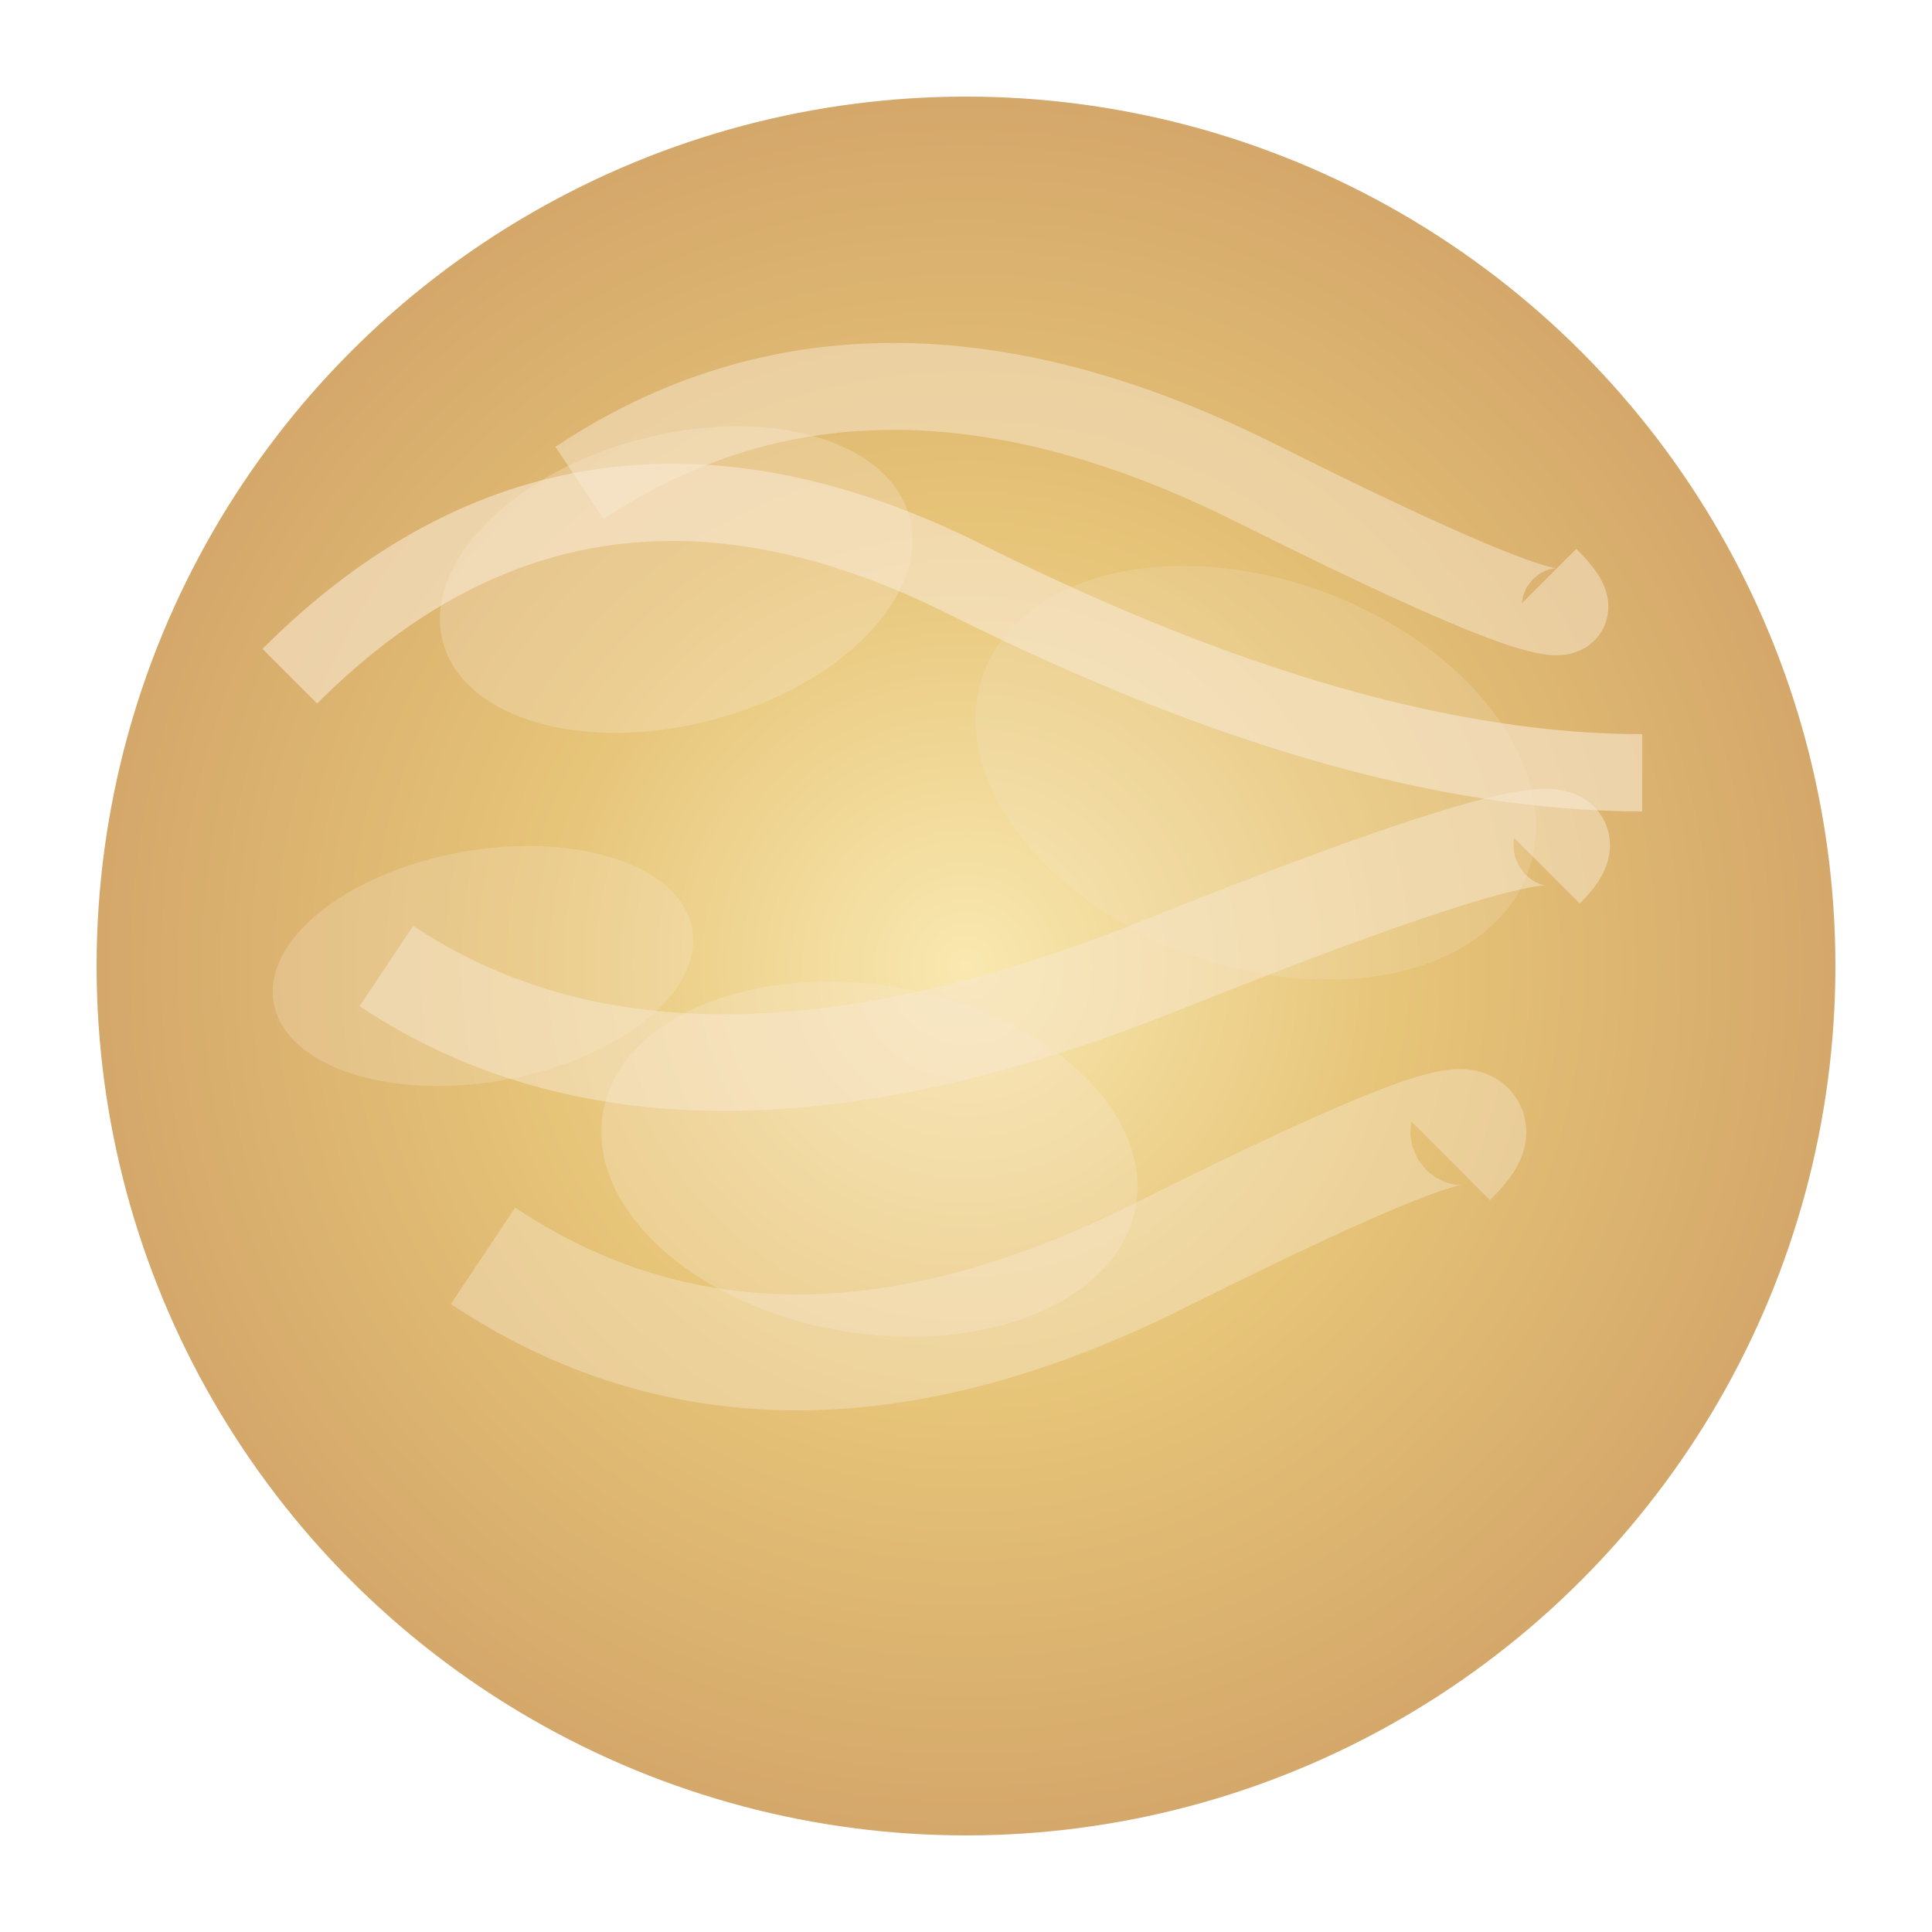 <?xml version="1.0" encoding="UTF-8"?>
<svg width="200" height="200" viewBox="0 0 200 200" xmlns="http://www.w3.org/2000/svg">
  <defs>
    <radialGradient id="venusGradient" cx="50%" cy="50%" r="50%" fx="50%" fy="50%">
      <stop offset="0%" stop-color="#f9e8b0" />
      <stop offset="50%" stop-color="#e6c478" />
      <stop offset="100%" stop-color="#d4a76a" />
    </radialGradient>
  </defs>
  <circle cx="100" cy="100" r="90" fill="url(#venusGradient)" />
  
  <!-- Cloud patterns -->
  <path d="M30 70 Q60 40 100 60 T170 80" stroke="#f9e8d0" stroke-width="8" fill="none" opacity="0.6" />
  <path d="M40 100 Q70 120 120 100 T160 90" stroke="#f9e8d0" stroke-width="10" fill="none" opacity="0.5" />
  <path d="M50 130 Q80 150 120 130 T150 120" stroke="#f9e8d0" stroke-width="12" fill="none" opacity="0.4" />
  <path d="M60 50 Q90 30 130 50 T160 60" stroke="#f9e8d0" stroke-width="9" fill="none" opacity="0.5" />
  
  <!-- More cloud swirls -->
  <ellipse cx="70" cy="60" rx="25" ry="15" fill="#f9e8d0" opacity="0.3" transform="rotate(-15 70 60)" />
  <ellipse cx="130" cy="80" rx="30" ry="20" fill="#f9e8d0" opacity="0.2" transform="rotate(20 130 80)" />
  <ellipse cx="90" cy="120" rx="28" ry="18" fill="#f9e8d0" opacity="0.3" transform="rotate(10 90 120)" />
  <ellipse cx="50" cy="100" rx="22" ry="12" fill="#f9e8d0" opacity="0.25" transform="rotate(-10 50 100)" />
</svg>